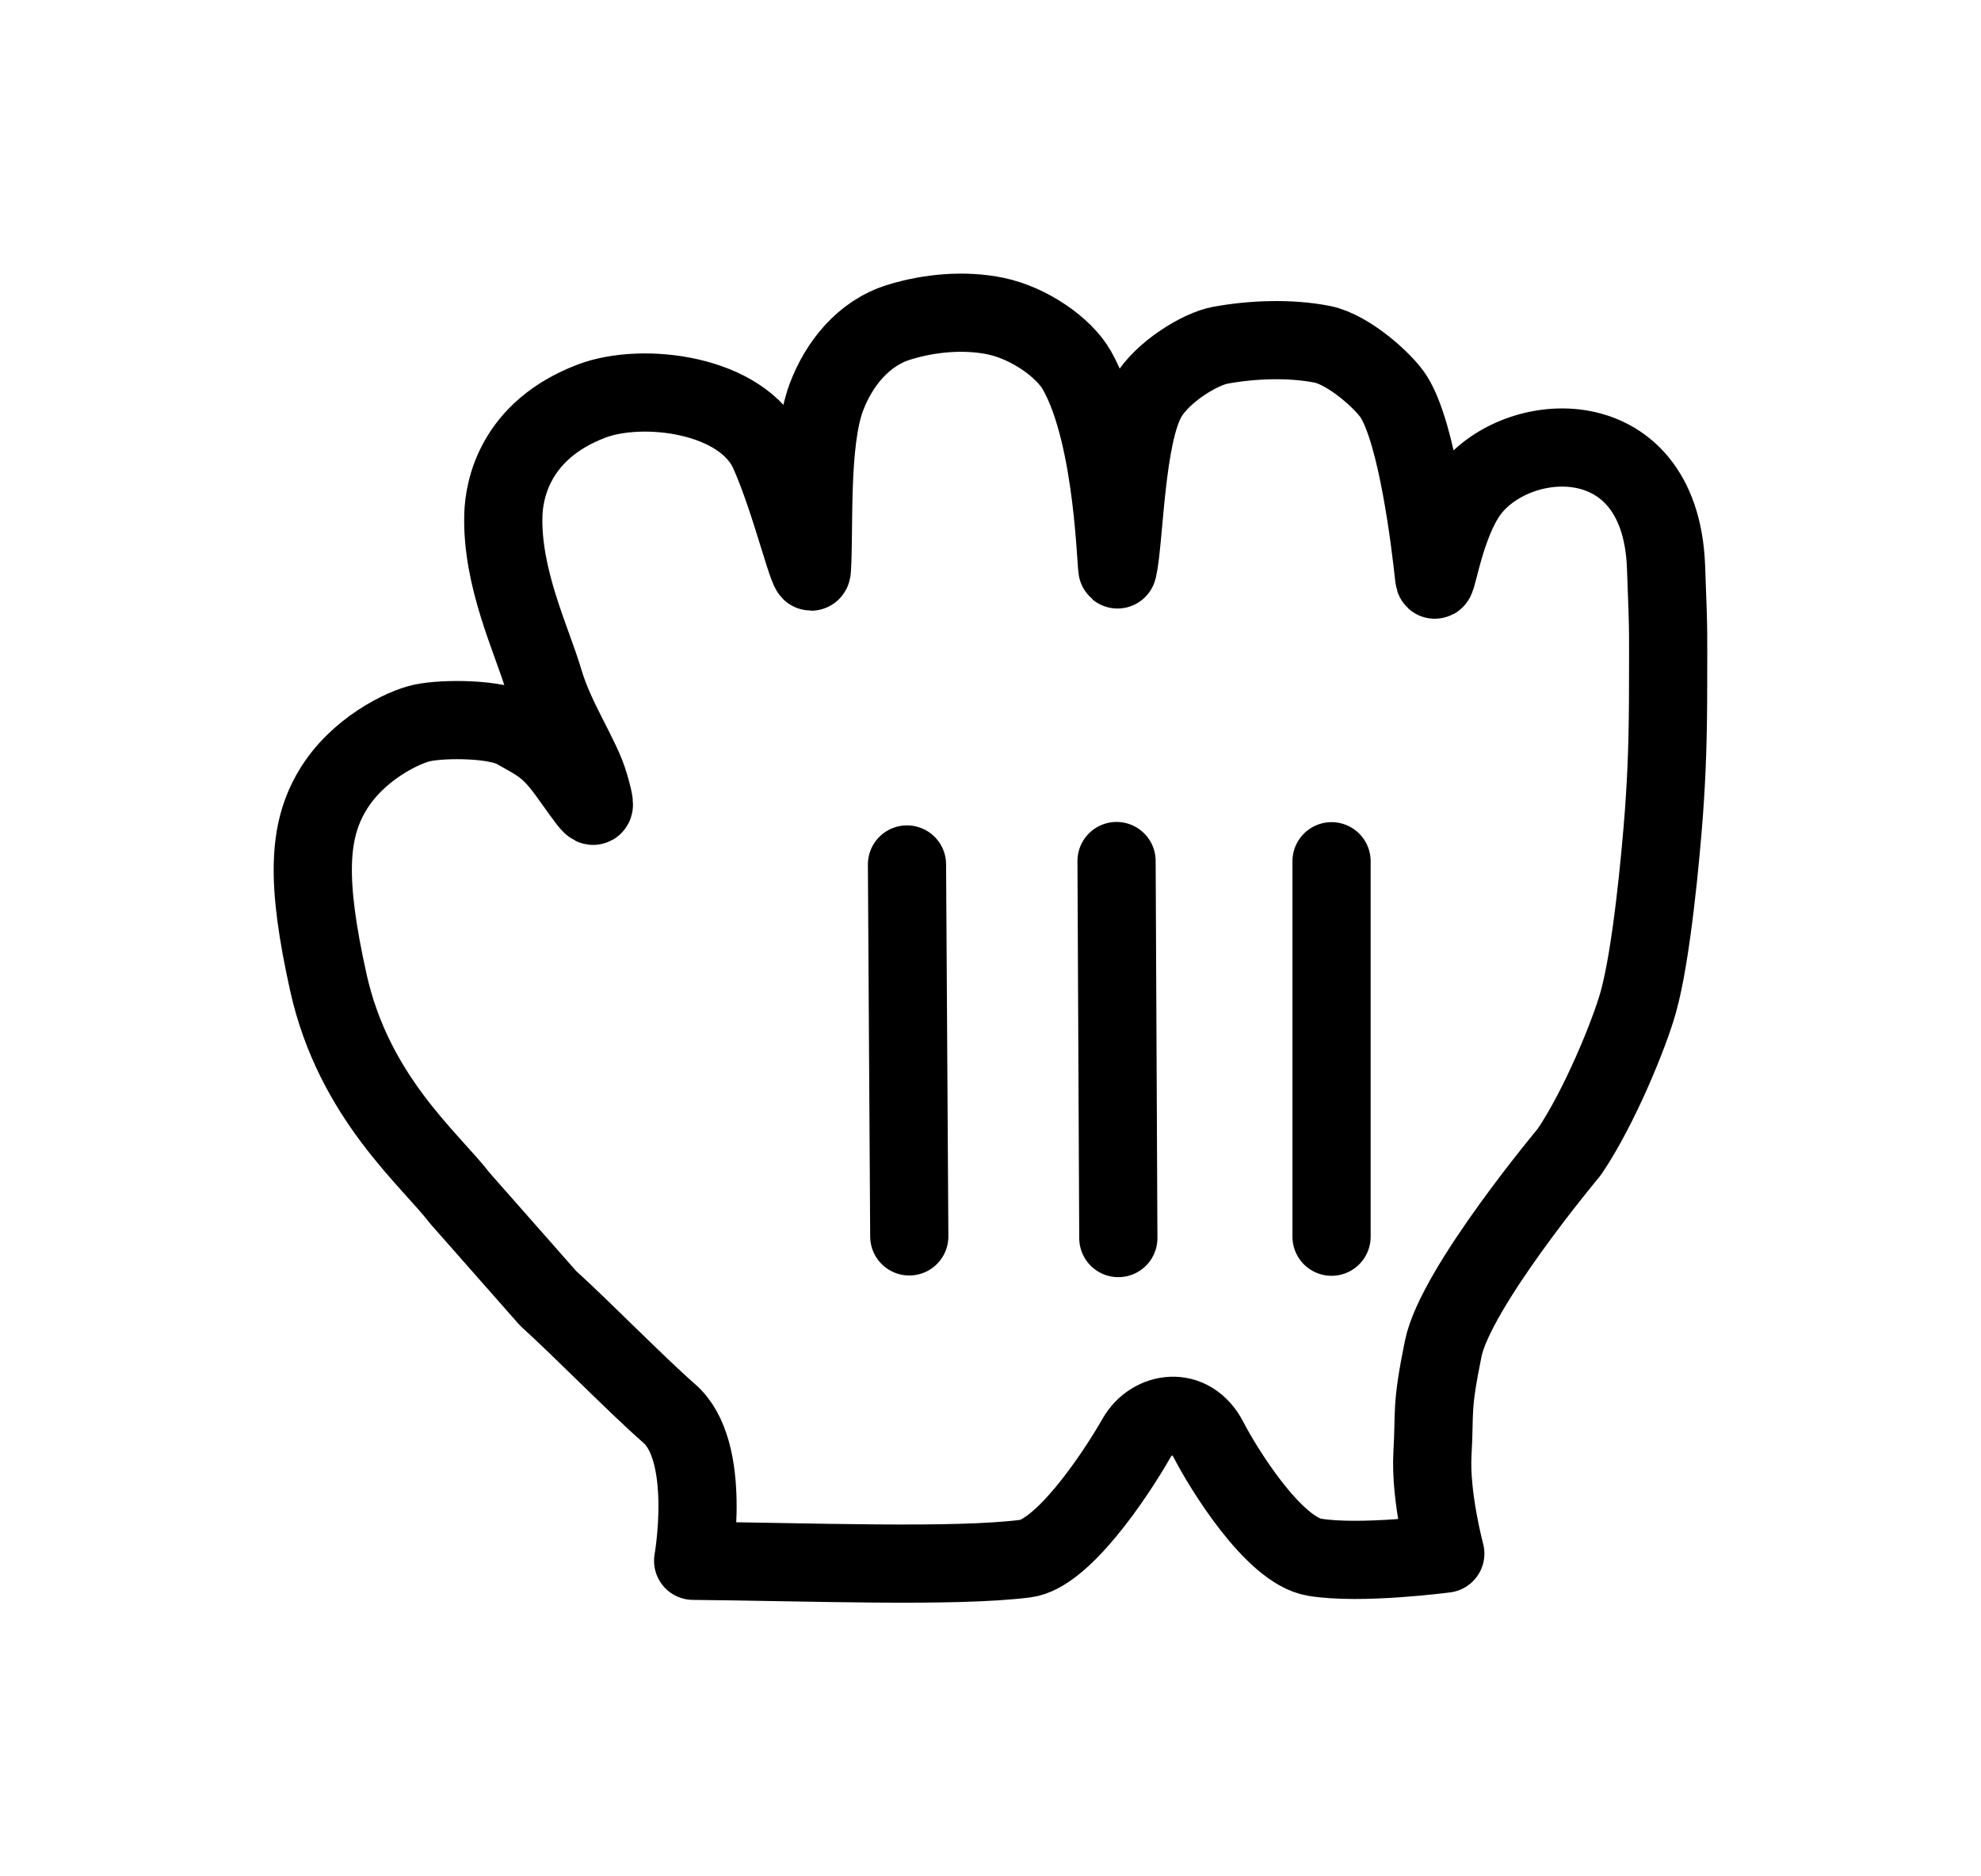 <svg width="19" height="18" viewBox="0 0 19 18" fill="none" xmlns="http://www.w3.org/2000/svg">
<g filter="url(#filter0_d)">
<path fill-rule="evenodd" clip-rule="evenodd" d="M5.673 1.848C6.16 1.662 7.121 1.776 7.375 2.34C7.591 2.821 7.777 3.633 7.787 3.46C7.812 3.076 7.763 2.245 7.926 1.81C8.045 1.494 8.279 1.196 8.623 1.091C8.912 1.001 9.252 0.97 9.552 1.033C9.87 1.1 10.204 1.332 10.329 1.553C10.697 2.202 10.703 3.531 10.72 3.46C10.785 3.177 10.791 2.18 11.007 1.81C11.15 1.566 11.512 1.347 11.704 1.312C12.003 1.257 12.37 1.241 12.683 1.303C12.936 1.354 13.278 1.661 13.37 1.81C13.593 2.169 13.717 3.181 13.755 3.537C13.771 3.684 13.83 3.128 14.052 2.77C14.465 2.105 15.924 1.976 15.979 3.436C16.006 4.117 15.999 4.086 15.999 4.544C15.999 5.081 15.987 5.406 15.959 5.796C15.928 6.211 15.841 7.154 15.714 7.61C15.627 7.923 15.338 8.628 15.051 9.051C15.051 9.051 13.961 10.353 13.842 10.938C13.723 11.524 13.763 11.528 13.739 11.943C13.715 12.358 13.862 12.904 13.862 12.904C13.862 12.904 13.049 13.012 12.609 12.939C12.212 12.875 11.721 12.065 11.594 11.817C11.419 11.475 11.047 11.541 10.902 11.793C10.674 12.192 10.182 12.907 9.836 12.952C9.157 13.039 7.75 12.983 6.648 12.973C6.648 12.973 6.836 11.92 6.418 11.559C6.108 11.288 5.575 10.742 5.257 10.455L4.412 9.496C4.125 9.121 3.395 8.528 3.15 7.428C2.934 6.454 2.955 5.976 3.188 5.585C3.423 5.188 3.868 4.972 4.055 4.934C4.266 4.891 4.757 4.894 4.943 4.999C5.169 5.127 5.261 5.165 5.438 5.406C5.672 5.726 5.755 5.881 5.654 5.532C5.577 5.259 5.328 4.913 5.214 4.522C5.103 4.146 4.807 3.54 4.828 2.933C4.836 2.703 4.933 2.13 5.673 1.848Z" fill="white"/>
<path fill-rule="evenodd" clip-rule="evenodd" d="M5.673 1.848C6.16 1.662 7.121 1.776 7.375 2.34C7.591 2.821 7.777 3.633 7.787 3.46C7.812 3.076 7.763 2.245 7.926 1.81C8.045 1.494 8.279 1.196 8.623 1.091C8.912 1.001 9.252 0.97 9.552 1.033C9.87 1.1 10.204 1.332 10.329 1.553C10.697 2.202 10.703 3.531 10.72 3.46C10.785 3.177 10.791 2.18 11.007 1.81C11.15 1.566 11.512 1.347 11.704 1.312C12.003 1.257 12.37 1.241 12.683 1.303C12.936 1.354 13.278 1.661 13.37 1.81C13.593 2.169 13.717 3.181 13.755 3.537C13.771 3.684 13.83 3.128 14.052 2.77C14.465 2.105 15.924 1.976 15.979 3.436C16.006 4.117 15.999 4.086 15.999 4.544C15.999 5.081 15.987 5.406 15.959 5.796C15.928 6.211 15.841 7.154 15.714 7.61C15.627 7.923 15.338 8.628 15.051 9.051C15.051 9.051 13.961 10.353 13.842 10.938C13.723 11.524 13.763 11.528 13.739 11.943C13.715 12.358 13.862 12.904 13.862 12.904C13.862 12.904 13.049 13.012 12.609 12.939C12.212 12.875 11.721 12.065 11.594 11.817C11.419 11.475 11.047 11.541 10.902 11.793C10.674 12.192 10.182 12.907 9.836 12.952C9.157 13.039 7.75 12.983 6.648 12.973C6.648 12.973 6.836 11.92 6.418 11.559C6.108 11.288 5.575 10.742 5.257 10.455L4.412 9.496C4.125 9.121 3.395 8.528 3.15 7.428C2.934 6.454 2.955 5.976 3.188 5.585C3.423 5.188 3.868 4.972 4.055 4.934C4.266 4.891 4.757 4.894 4.943 4.999C5.169 5.127 5.261 5.165 5.438 5.406C5.672 5.726 5.755 5.881 5.654 5.532C5.577 5.259 5.328 4.913 5.214 4.522C5.103 4.146 4.807 3.54 4.828 2.933C4.836 2.703 4.933 2.13 5.673 1.848V1.848Z" stroke="black" stroke-width="0.75" stroke-linejoin="round"/>
<path d="M12.771 9.864V6.262" stroke="black" stroke-width="0.75" stroke-linecap="round"/>
<path d="M10.726 9.877L10.709 6.26" stroke="black" stroke-width="0.75" stroke-linecap="round"/>
<path d="M8.699 6.293L8.721 9.861" stroke="black" stroke-width="0.75" stroke-linecap="round"/>
</g>
<defs>
<filter id="filter0_d" x="0.625" y="0.625" width="17.75" height="16.75" filterUnits="userSpaceOnUse" color-interpolation-filters="sRGB">
<feFlood flood-opacity="0" result="BackgroundImageFix"/>
<feColorMatrix in="SourceAlpha" type="matrix" values="0 0 0 0 0 0 0 0 0 0 0 0 0 0 0 0 0 0 127 0" result="hardAlpha"/>
<feOffset dy="2"/>
<feGaussianBlur stdDeviation="1"/>
<feColorMatrix type="matrix" values="0 0 0 0 0 0 0 0 0 0 0 0 0 0 0 0 0 0 0.24 0"/>
<feBlend mode="normal" in2="BackgroundImageFix" result="effect1_dropShadow"/>
<feBlend mode="normal" in="SourceGraphic" in2="effect1_dropShadow" result="shape"/>
</filter>
</defs>
</svg>
